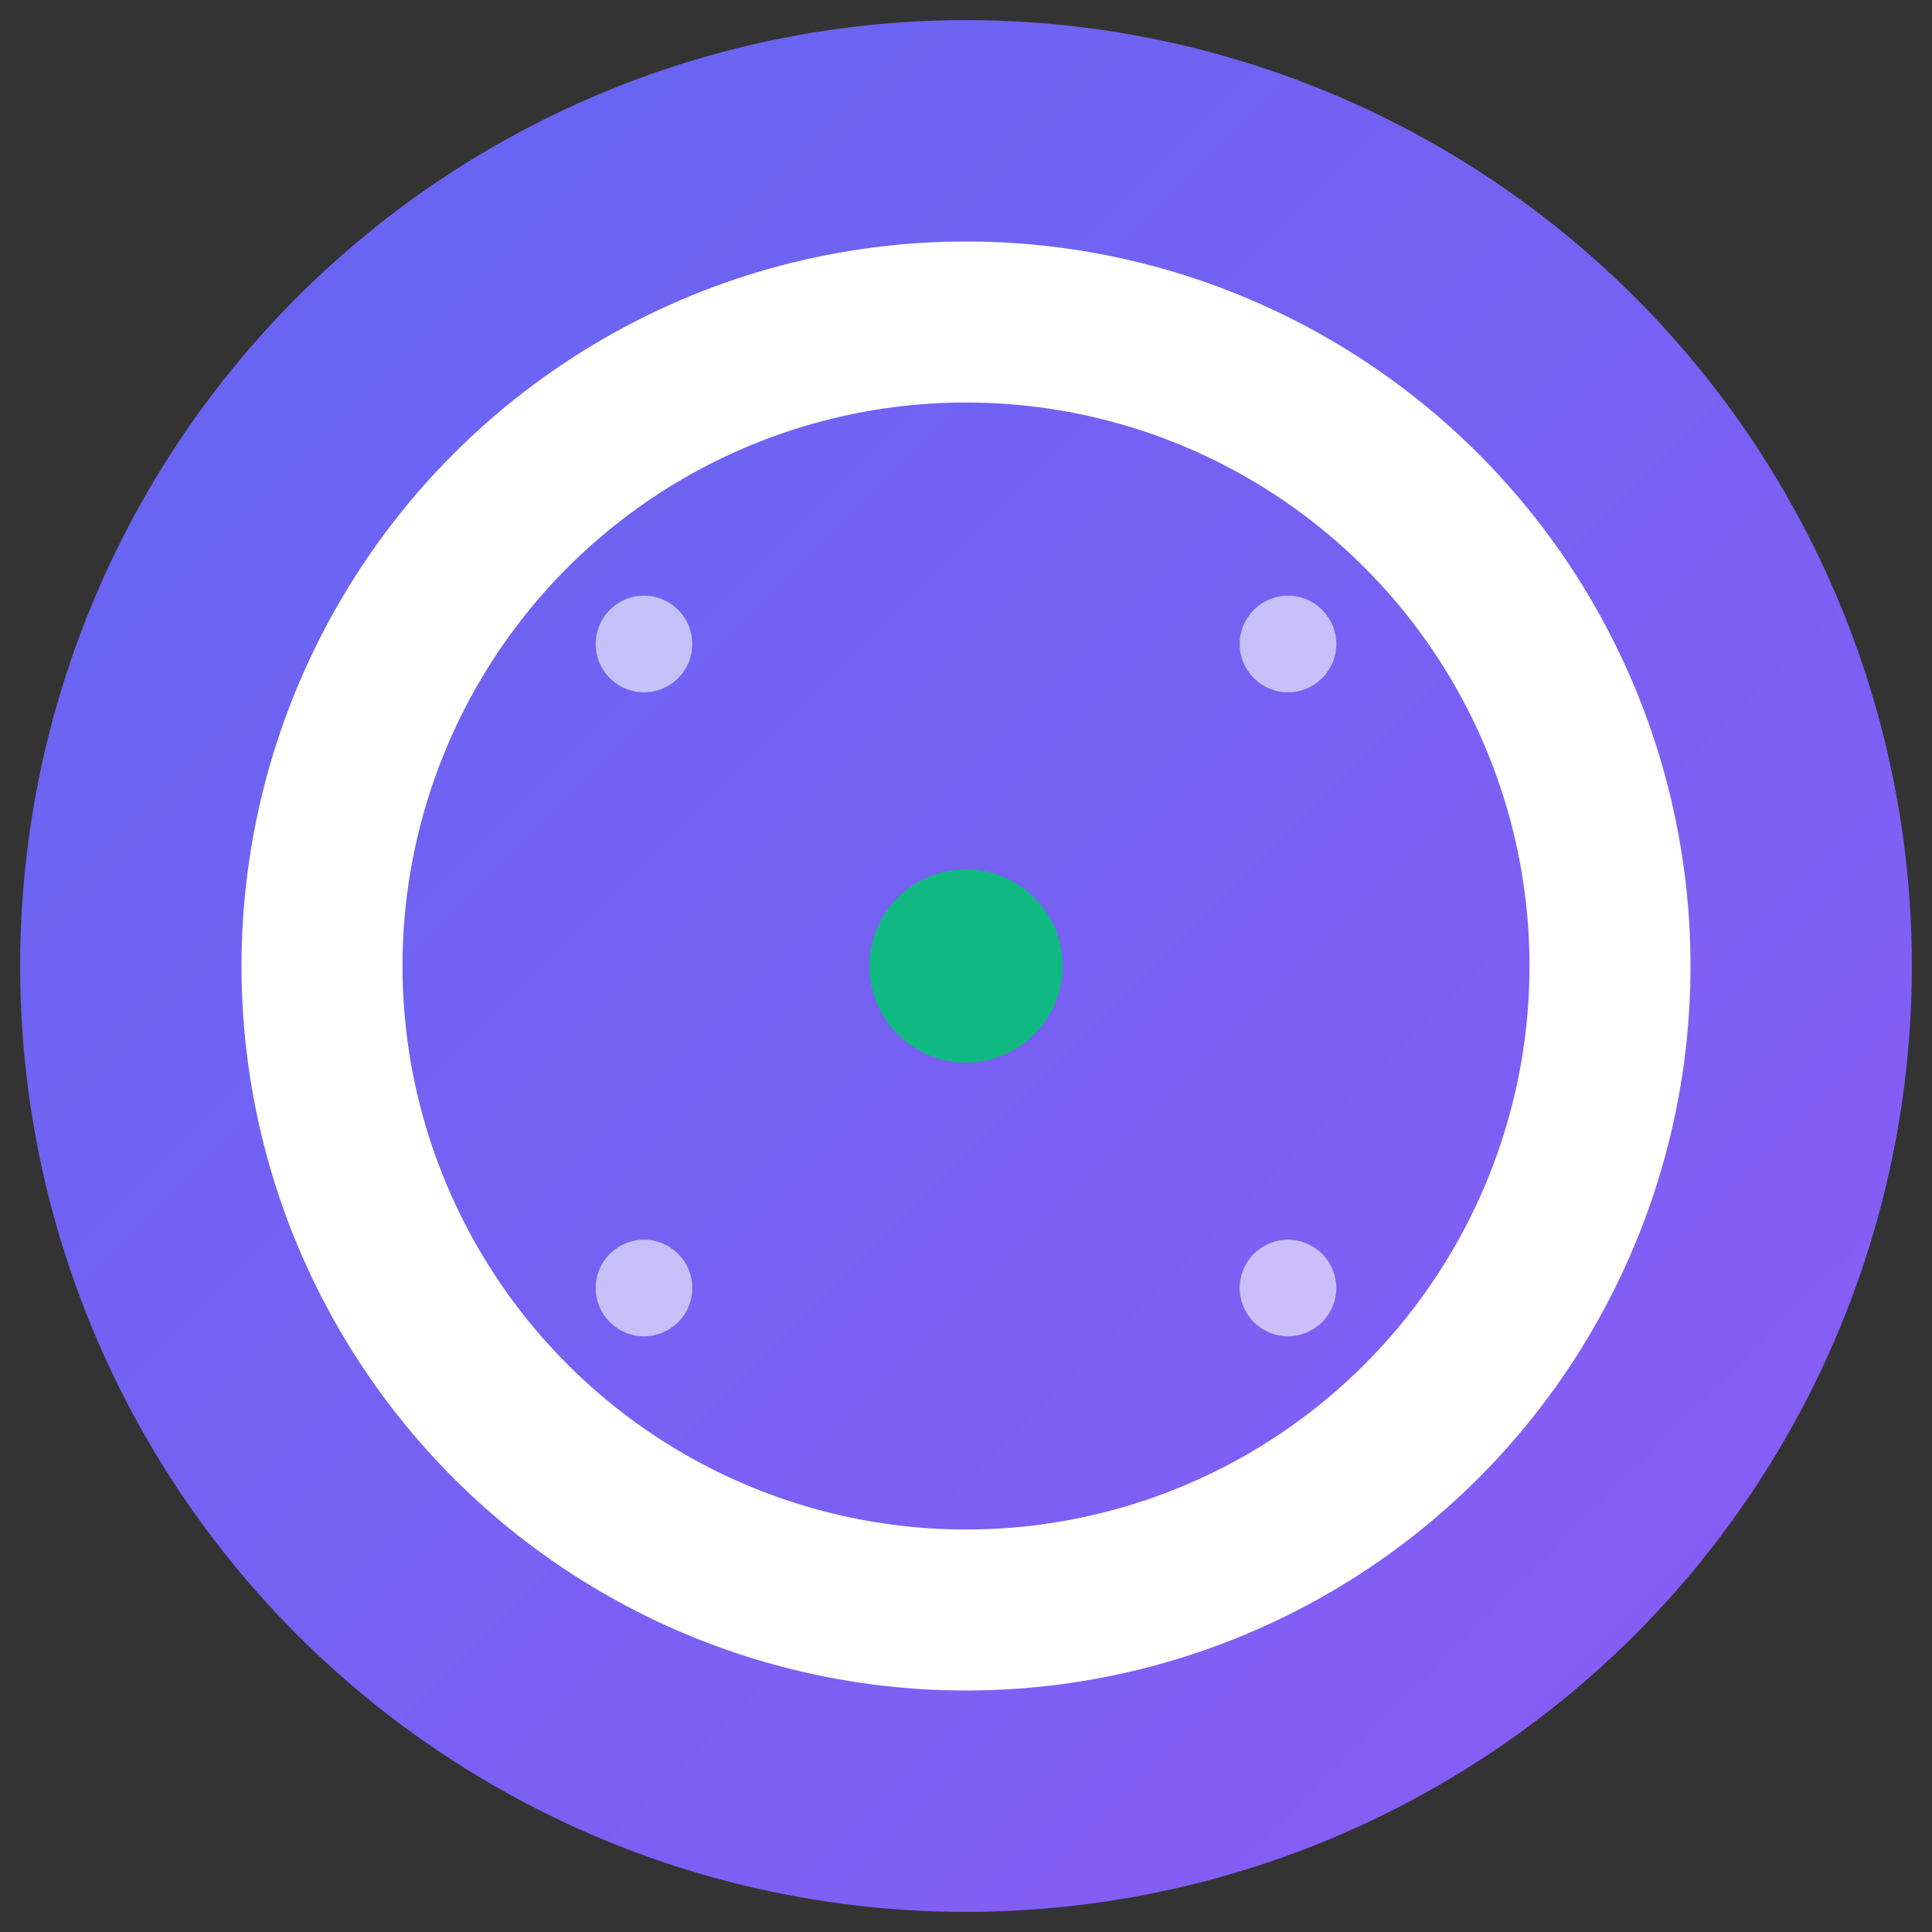 <svg width="192" height="192" viewBox="0 0 192 192" xmlns="http://www.w3.org/2000/svg">
    <rect x="0" y="0" width="192" height="192" fill="#333333" stroke="none"/>
    <defs>
      <linearGradient id="gradient" x1="0%" y1="0%" x2="100%" y2="100%">
        <stop offset="0%" style="stop-color:#6366F1;stop-opacity:1" />
        <stop offset="100%" style="stop-color:#8B5CF6;stop-opacity:1" />
      </linearGradient>
    </defs>
    
    <!-- 背景円 -->
    <circle cx="96" cy="96" r="94" fill="url(#gradient)" />
    
    <!-- "O"文字 -->
    <circle cx="96" cy="96" r="64" fill="none" stroke="#FFFFFF" stroke-width="16" />
    
    <!-- 中央ドット -->
    <circle cx="96" cy="96" r="9.6" fill="#10B981" />
    
    <!-- 装飾的な要素 -->
    <circle cx="64" cy="64" r="4.8" fill="#FFFFFF" opacity="0.6" />
    <circle cx="128" cy="64" r="4.8" fill="#FFFFFF" opacity="0.6" />
    <circle cx="64" cy="128" r="4.8" fill="#FFFFFF" opacity="0.6" />
    <circle cx="128" cy="128" r="4.8" fill="#FFFFFF" opacity="0.6" />
  </svg>
